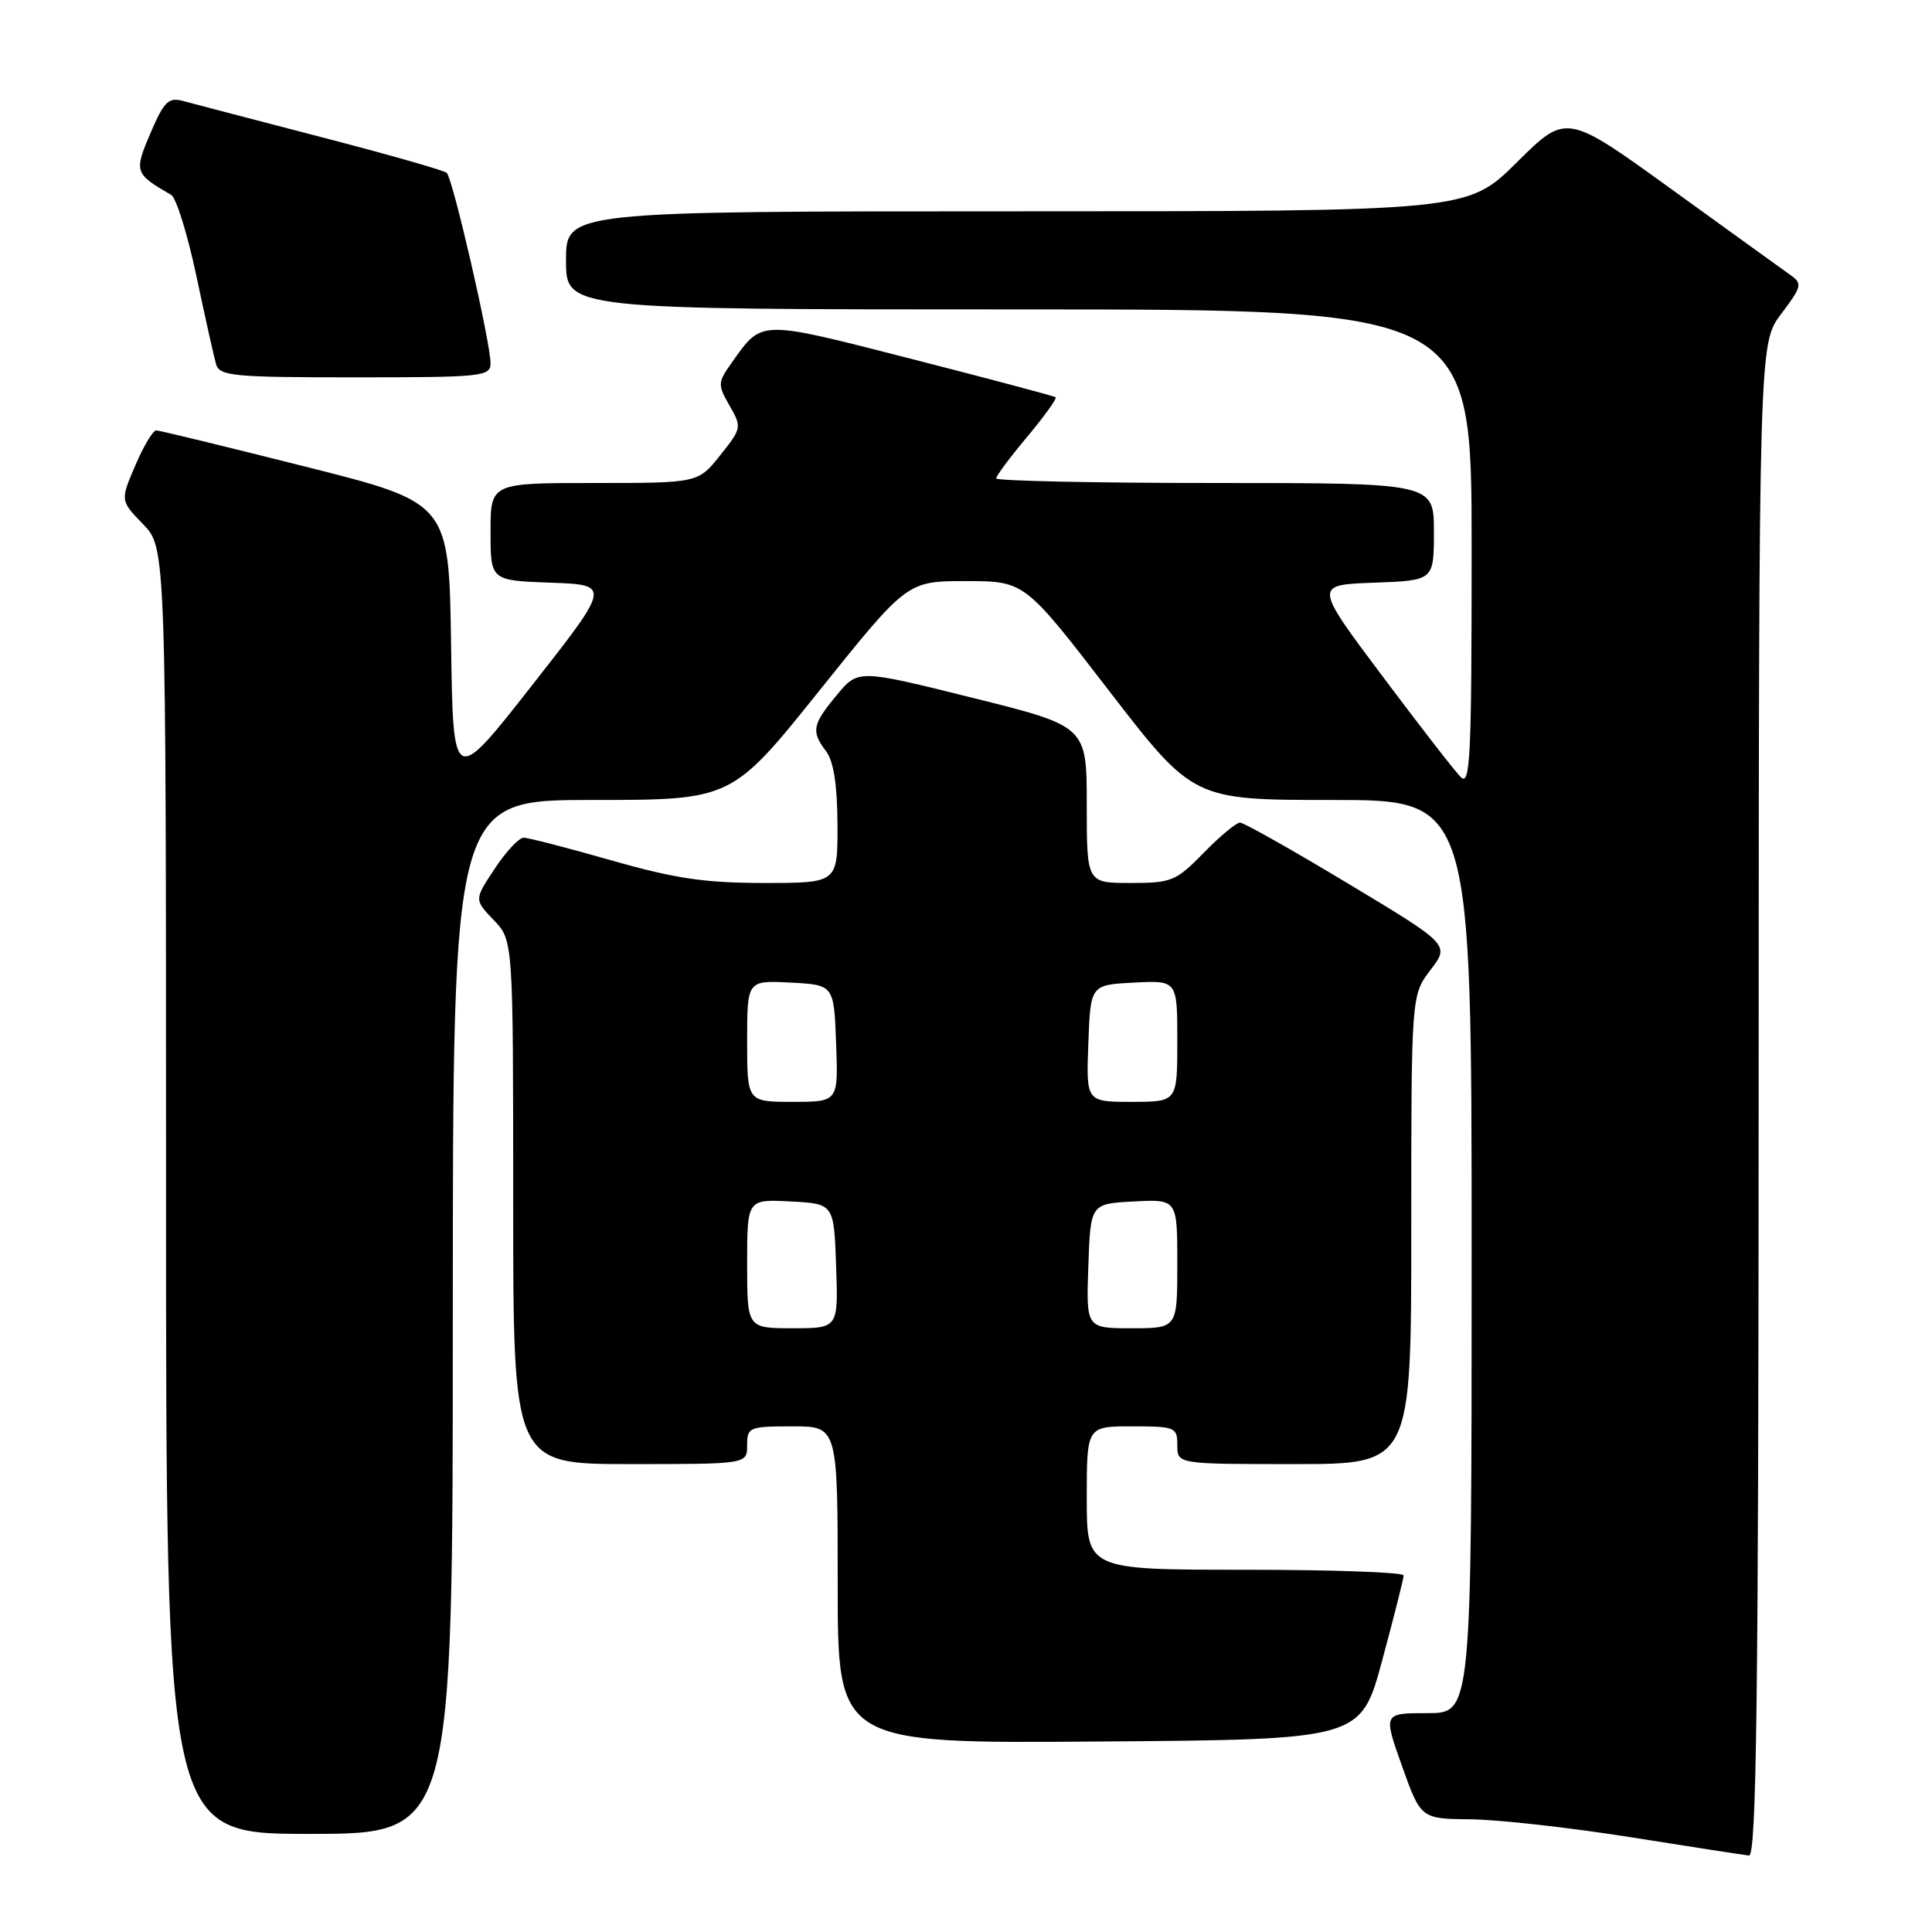 <?xml version="1.0" encoding="UTF-8" standalone="no"?>
<!DOCTYPE svg PUBLIC "-//W3C//DTD SVG 1.1//EN" "http://www.w3.org/Graphics/SVG/1.1/DTD/svg11.dtd" >
<svg xmlns="http://www.w3.org/2000/svg" xmlns:xlink="http://www.w3.org/1999/xlink" version="1.1" viewBox="0 0 256 256">
 <g >
 <path fill="currentColor"
d=" M 233.03 145.75 C 233.06 45.50 233.06 45.50 236.02 41.59 C 238.76 37.96 238.85 37.58 237.24 36.44 C 236.28 35.76 229.21 30.66 221.52 25.10 C 207.55 15.00 207.55 15.00 201.00 21.50 C 194.45 28.00 194.45 28.00 134.72 28.00 C 75.00 28.00 75.00 28.00 75.00 34.50 C 75.00 41.00 75.00 41.00 135.00 41.00 C 195.00 41.00 195.00 41.00 195.00 72.71 C 195.00 100.43 194.82 104.24 193.55 102.96 C 192.75 102.16 188.05 96.10 183.11 89.50 C 174.12 77.50 174.12 77.50 182.06 77.21 C 190.00 76.92 190.00 76.92 190.00 70.46 C 190.00 64.00 190.00 64.00 161.00 64.00 C 145.05 64.00 132.00 63.72 132.00 63.39 C 132.00 63.05 133.86 60.56 136.13 57.85 C 138.40 55.14 140.08 52.79 139.88 52.64 C 139.67 52.48 131.06 50.19 120.75 47.55 C 100.39 42.35 101.03 42.33 96.95 48.07 C 95.09 50.68 95.08 50.97 96.67 53.75 C 98.31 56.61 98.28 56.75 95.42 60.34 C 92.50 64.00 92.50 64.00 78.75 64.00 C 65.00 64.00 65.00 64.00 65.00 70.46 C 65.00 76.92 65.00 76.92 72.97 77.21 C 80.94 77.50 80.94 77.50 70.49 90.82 C 60.04 104.15 60.04 104.15 59.77 85.39 C 59.50 66.62 59.50 66.62 40.50 61.84 C 30.05 59.21 21.15 57.04 20.71 57.03 C 20.28 57.01 19.03 59.10 17.93 61.67 C 15.93 66.33 15.93 66.33 18.96 69.46 C 22.00 72.60 22.00 72.60 22.00 157.80 C 22.00 243.00 22.00 243.00 41.00 243.00 C 60.00 243.00 60.00 243.00 60.00 174.50 C 60.00 106.00 60.00 106.00 78.48 106.00 C 96.96 106.00 96.96 106.00 108.58 91.50 C 120.21 77.00 120.21 77.00 127.98 77.00 C 135.76 77.00 135.76 77.00 146.93 91.50 C 158.11 106.00 158.11 106.00 176.55 106.00 C 195.00 106.00 195.00 106.00 195.00 166.50 C 195.00 227.00 195.00 227.00 189.14 227.00 C 183.28 227.00 183.28 227.00 185.77 234.00 C 188.27 241.00 188.27 241.00 194.88 241.07 C 198.52 241.10 208.03 242.17 216.00 243.43 C 223.97 244.70 231.06 245.79 231.75 245.87 C 232.74 245.97 233.01 225.34 233.03 145.75 Z  M 183.15 220.00 C 184.71 214.22 185.99 209.16 185.99 208.75 C 186.00 208.34 176.55 208.00 165.00 208.00 C 144.00 208.00 144.00 208.00 144.00 198.50 C 144.00 189.00 144.00 189.00 150.00 189.00 C 155.73 189.00 156.00 189.11 156.00 191.50 C 156.00 194.00 156.00 194.00 171.50 194.00 C 187.00 194.00 187.00 194.00 187.00 162.93 C 187.00 131.87 187.00 131.87 189.55 128.52 C 192.10 125.18 192.10 125.18 178.65 117.09 C 171.26 112.64 164.80 109.00 164.31 109.00 C 163.81 109.00 161.65 110.80 159.50 113.00 C 155.83 116.76 155.24 117.00 149.80 117.00 C 144.00 117.00 144.00 117.00 144.00 106.62 C 144.00 96.23 144.00 96.23 128.85 92.46 C 113.70 88.69 113.70 88.69 110.88 92.10 C 107.62 96.02 107.46 96.90 109.47 99.56 C 110.46 100.87 110.95 104.03 110.97 109.25 C 111.00 117.00 111.00 117.00 101.25 117.00 C 93.41 117.00 89.43 116.41 81.00 114.00 C 75.23 112.35 70.00 111.00 69.38 111.00 C 68.77 111.00 67.04 112.85 65.55 115.11 C 62.83 119.21 62.83 119.21 65.42 121.91 C 68.00 124.61 68.00 124.61 68.00 159.30 C 68.00 194.00 68.00 194.00 83.50 194.00 C 99.00 194.00 99.00 194.00 99.00 191.50 C 99.00 189.11 99.27 189.00 105.00 189.00 C 111.00 189.00 111.00 189.00 111.00 210.01 C 111.00 231.03 111.00 231.03 145.66 230.76 C 180.32 230.50 180.32 230.50 183.15 220.00 Z  M 65.00 48.13 C 65.00 45.37 59.99 23.60 59.19 22.90 C 58.81 22.57 51.30 20.43 42.50 18.15 C 33.70 15.86 25.49 13.72 24.26 13.38 C 22.33 12.86 21.74 13.44 19.95 17.61 C 17.74 22.78 17.82 23.01 22.69 25.83 C 23.35 26.21 24.84 31.01 26.01 36.51 C 27.17 42.00 28.35 47.29 28.63 48.25 C 29.09 49.83 30.85 50.00 47.07 50.00 C 63.90 50.00 65.00 49.89 65.00 48.13 Z  M 99.00 167.45 C 99.00 158.90 99.00 158.90 104.75 159.20 C 110.50 159.50 110.50 159.50 110.79 167.75 C 111.08 176.00 111.08 176.00 105.04 176.00 C 99.00 176.00 99.00 176.00 99.00 167.45 Z  M 144.21 167.75 C 144.50 159.50 144.50 159.50 150.25 159.20 C 156.00 158.90 156.00 158.90 156.00 167.45 C 156.00 176.00 156.00 176.00 149.96 176.00 C 143.92 176.00 143.92 176.00 144.21 167.75 Z  M 99.00 137.95 C 99.00 129.90 99.00 129.90 104.75 130.20 C 110.50 130.50 110.50 130.50 110.79 138.25 C 111.08 146.00 111.08 146.00 105.04 146.00 C 99.00 146.00 99.00 146.00 99.00 137.95 Z  M 144.21 138.25 C 144.50 130.50 144.50 130.50 150.25 130.20 C 156.00 129.90 156.00 129.90 156.00 137.95 C 156.00 146.00 156.00 146.00 149.96 146.00 C 143.92 146.00 143.92 146.00 144.21 138.25 Z "/>
</g>
</svg>